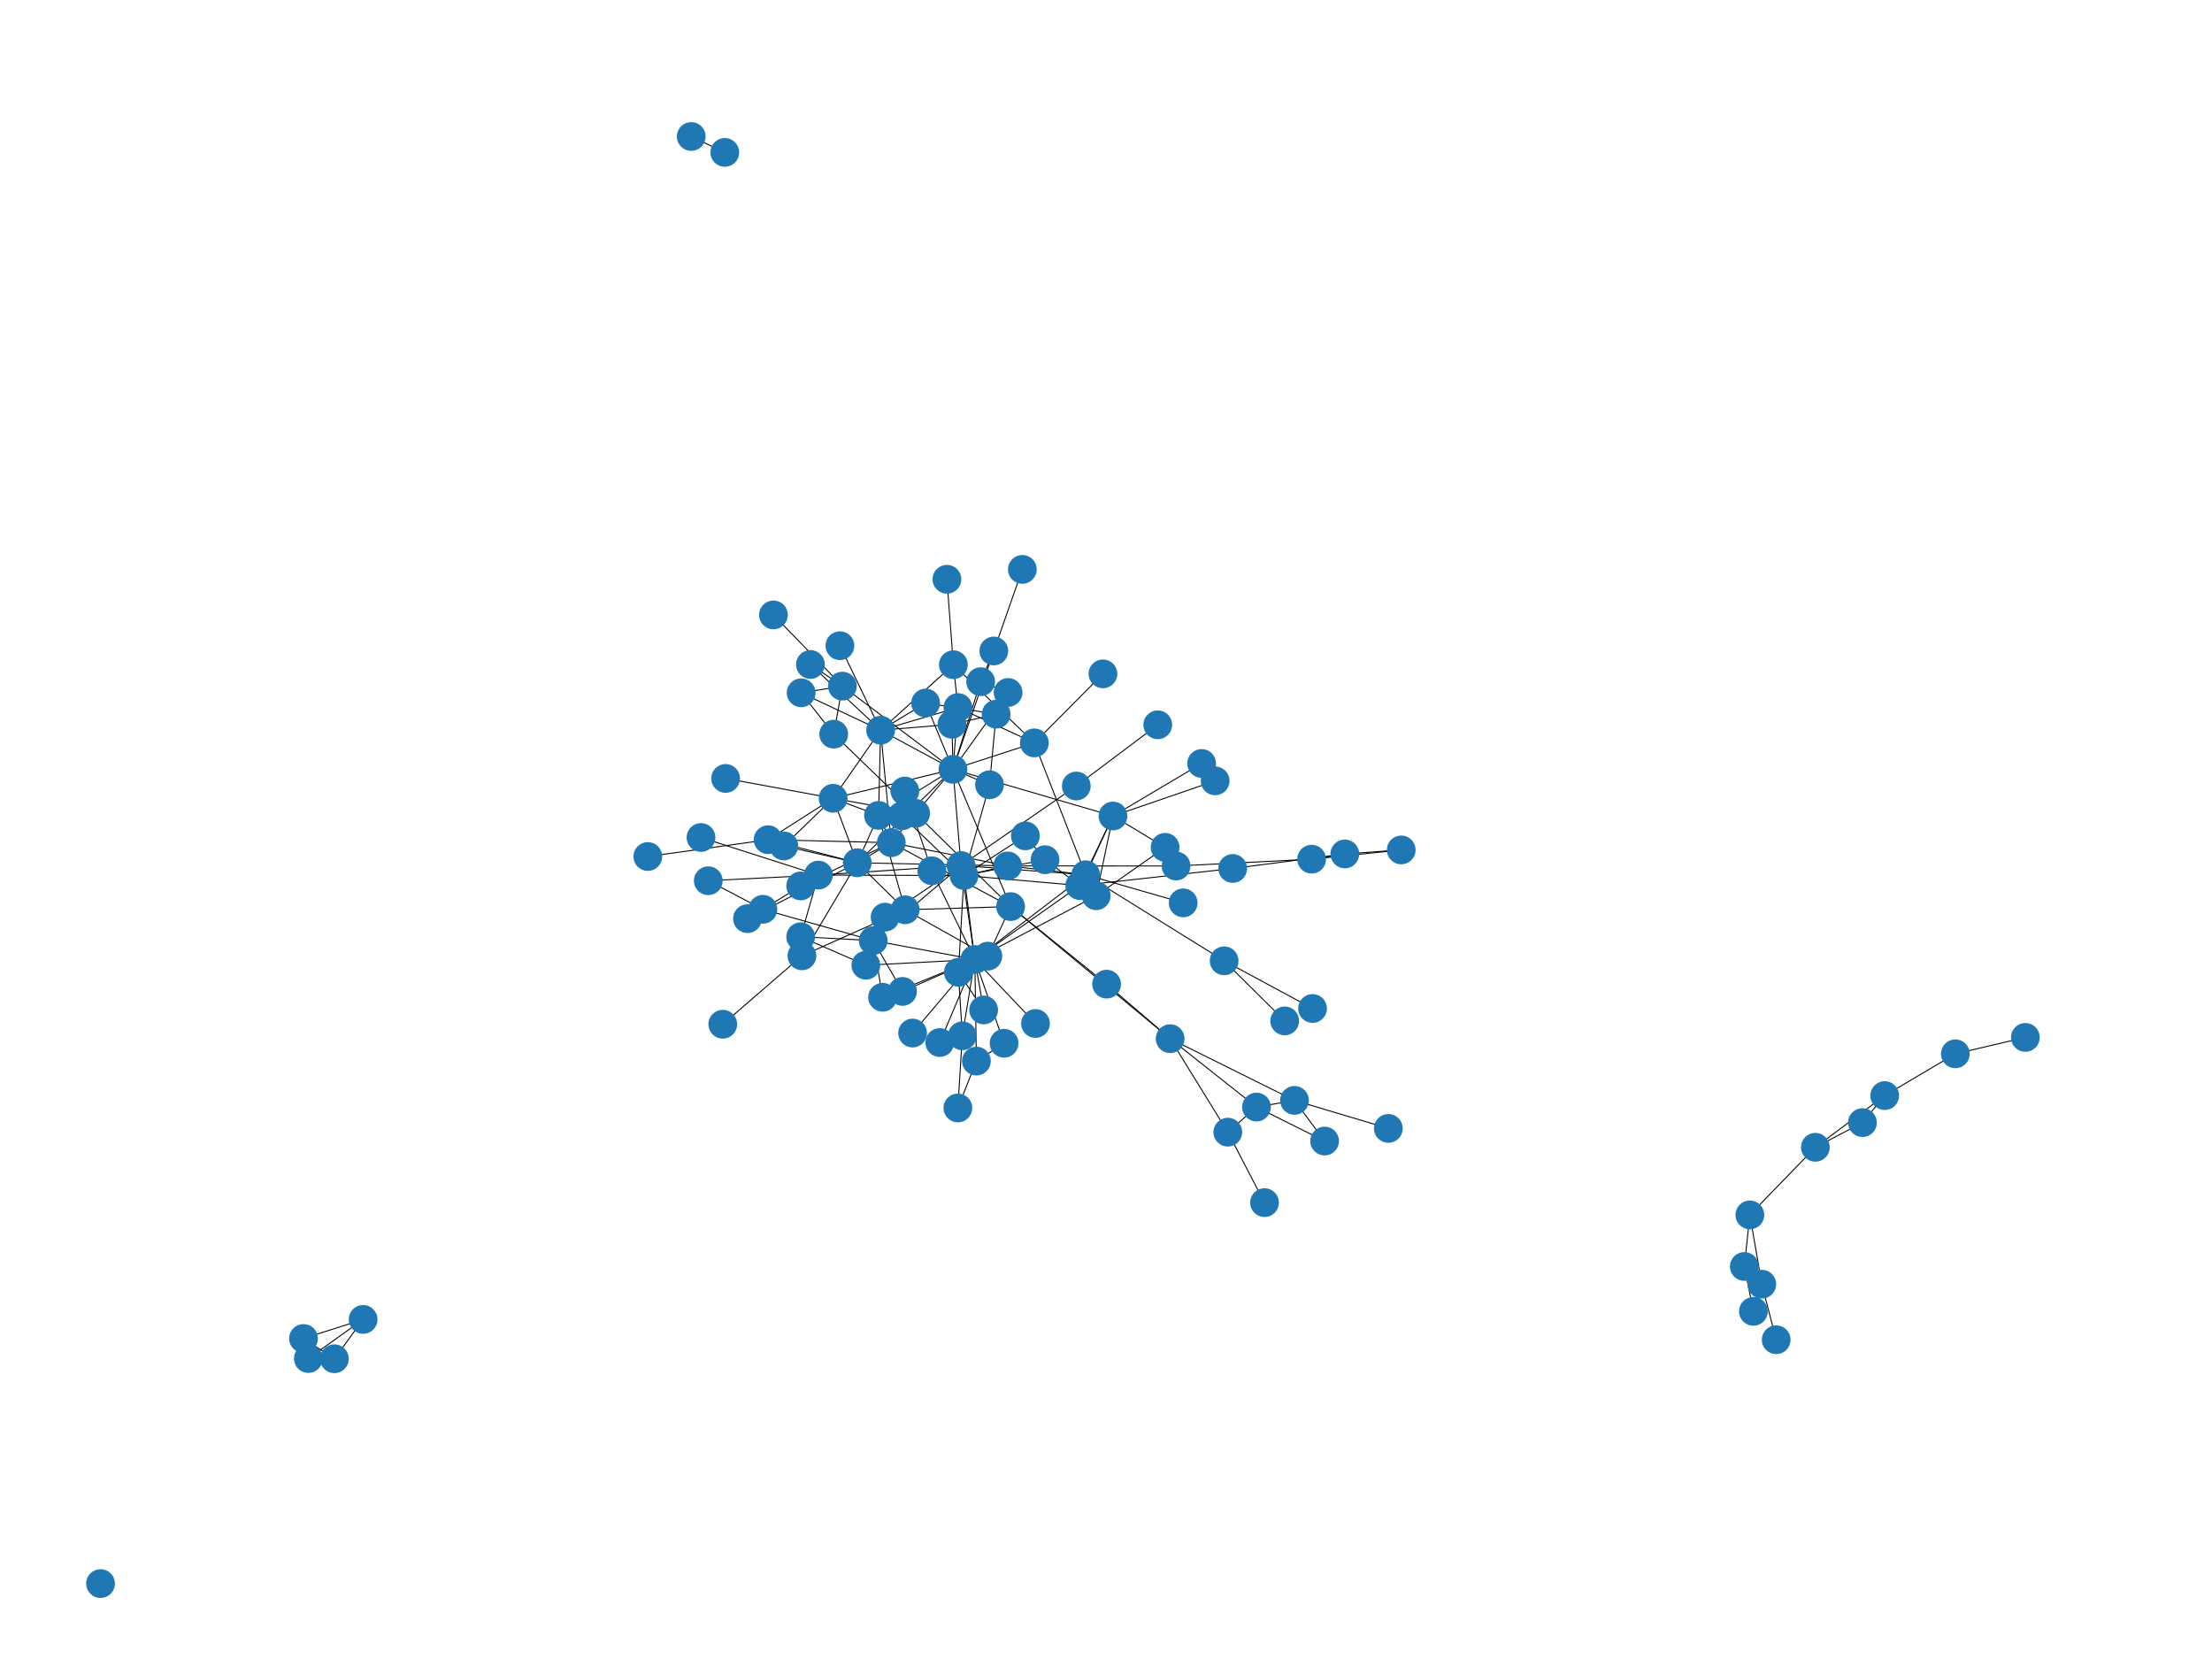 <?xml version="1.0" encoding="utf-8" standalone="no"?>
<!DOCTYPE svg PUBLIC "-//W3C//DTD SVG 1.1//EN"
  "http://www.w3.org/Graphics/SVG/1.1/DTD/svg11.dtd">
<svg xmlns:xlink="http://www.w3.org/1999/xlink" width="460.8pt" height="345.6pt" viewBox="0 0 460.8 345.6" xmlns="http://www.w3.org/2000/svg" version="1.1">
 <defs>
  <style type="text/css">*{stroke-linejoin: round; stroke-linecap: butt}</style>
 </defs>
 <g id="figure_1">
  <g id="patch_1">
   <path d="M 0 345.6 
L 460.8 345.6 
L 460.8 0 
L 0 0 
z
" style="fill: #ffffff"/>
  </g>
  <g id="axes_1">
   <g id="LineCollection_1">
    <path d="M 174.97 134.514 
L 183.451 152.115 
" clip-path="url(#p3044d73e46)" style="fill: none; stroke: #000000; stroke-width: 0.2"/>
    <path d="M 217.7 179.096 
L 200.826 182.38 
" clip-path="url(#p3044d73e46)" style="fill: none; stroke: #000000; stroke-width: 0.2"/>
    <path d="M 217.7 179.096 
L 224.936 184.481 
" clip-path="url(#p3044d73e46)" style="fill: none; stroke: #000000; stroke-width: 0.2"/>
    <path d="M 217.7 179.096 
L 213.608 174.126 
" clip-path="url(#p3044d73e46)" style="fill: none; stroke: #000000; stroke-width: 0.2"/>
    <path d="M 242.711 176.518 
L 228.358 186.603 
" clip-path="url(#p3044d73e46)" style="fill: none; stroke: #000000; stroke-width: 0.2"/>
    <path d="M 242.711 176.518 
L 231.855 169.99 
" clip-path="url(#p3044d73e46)" style="fill: none; stroke: #000000; stroke-width: 0.2"/>
    <path d="M 242.711 176.518 
L 244.998 180.403 
" clip-path="url(#p3044d73e46)" style="fill: none; stroke: #000000; stroke-width: 0.2"/>
    <path d="M 185.668 175.548 
L 190.75 169.434 
" clip-path="url(#p3044d73e46)" style="fill: none; stroke: #000000; stroke-width: 0.2"/>
    <path d="M 185.668 175.548 
L 183.451 152.115 
" clip-path="url(#p3044d73e46)" style="fill: none; stroke: #000000; stroke-width: 0.2"/>
    <path d="M 185.668 175.548 
L 166.791 184.554 
" clip-path="url(#p3044d73e46)" style="fill: none; stroke: #000000; stroke-width: 0.2"/>
    <path d="M 185.668 175.548 
L 178.58 179.731 
" clip-path="url(#p3044d73e46)" style="fill: none; stroke: #000000; stroke-width: 0.2"/>
    <path d="M 185.668 175.548 
L 160.004 174.925 
" clip-path="url(#p3044d73e46)" style="fill: none; stroke: #000000; stroke-width: 0.2"/>
    <path d="M 185.668 175.548 
L 183.01 169.86 
" clip-path="url(#p3044d73e46)" style="fill: none; stroke: #000000; stroke-width: 0.2"/>
    <path d="M 185.668 175.548 
L 210.529 188.859 
" clip-path="url(#p3044d73e46)" style="fill: none; stroke: #000000; stroke-width: 0.2"/>
    <path d="M 185.668 175.548 
L 209.919 180.383 
" clip-path="url(#p3044d73e46)" style="fill: none; stroke: #000000; stroke-width: 0.2"/>
    <path d="M 203.074 199.88 
L 200.198 180.306 
" clip-path="url(#p3044d73e46)" style="fill: none; stroke: #000000; stroke-width: 0.2"/>
    <path d="M 203.074 199.88 
L 188.005 206.533 
" clip-path="url(#p3044d73e46)" style="fill: none; stroke: #000000; stroke-width: 0.2"/>
    <path d="M 203.074 199.88 
L 199.646 202.546 
" clip-path="url(#p3044d73e46)" style="fill: none; stroke: #000000; stroke-width: 0.2"/>
    <path d="M 203.074 199.88 
L 200.826 182.38 
" clip-path="url(#p3044d73e46)" style="fill: none; stroke: #000000; stroke-width: 0.2"/>
    <path d="M 203.074 199.88 
L 226.179 182.228 
" clip-path="url(#p3044d73e46)" style="fill: none; stroke: #000000; stroke-width: 0.2"/>
    <path d="M 203.074 199.88 
L 180.375 201.076 
" clip-path="url(#p3044d73e46)" style="fill: none; stroke: #000000; stroke-width: 0.2"/>
    <path d="M 203.074 199.88 
L 209.166 217.33 
" clip-path="url(#p3044d73e46)" style="fill: none; stroke: #000000; stroke-width: 0.2"/>
    <path d="M 203.074 199.88 
L 228.358 186.603 
" clip-path="url(#p3044d73e46)" style="fill: none; stroke: #000000; stroke-width: 0.2"/>
    <path d="M 203.074 199.88 
L 203.405 221.041 
" clip-path="url(#p3044d73e46)" style="fill: none; stroke: #000000; stroke-width: 0.2"/>
    <path d="M 203.074 199.88 
L 204.913 210.391 
" clip-path="url(#p3044d73e46)" style="fill: none; stroke: #000000; stroke-width: 0.2"/>
    <path d="M 203.074 199.88 
L 215.715 213.213 
" clip-path="url(#p3044d73e46)" style="fill: none; stroke: #000000; stroke-width: 0.2"/>
    <path d="M 203.074 199.88 
L 200.472 215.778 
" clip-path="url(#p3044d73e46)" style="fill: none; stroke: #000000; stroke-width: 0.2"/>
    <path d="M 203.074 199.88 
L 183.858 207.754 
" clip-path="url(#p3044d73e46)" style="fill: none; stroke: #000000; stroke-width: 0.2"/>
    <path d="M 203.074 199.88 
L 224.936 184.481 
" clip-path="url(#p3044d73e46)" style="fill: none; stroke: #000000; stroke-width: 0.2"/>
    <path d="M 203.074 199.88 
L 195.768 217.18 
" clip-path="url(#p3044d73e46)" style="fill: none; stroke: #000000; stroke-width: 0.2"/>
    <path d="M 203.074 199.88 
L 181.908 195.945 
" clip-path="url(#p3044d73e46)" style="fill: none; stroke: #000000; stroke-width: 0.2"/>
    <path d="M 203.074 199.88 
L 194.119 181.405 
" clip-path="url(#p3044d73e46)" style="fill: none; stroke: #000000; stroke-width: 0.2"/>
    <path d="M 203.074 199.88 
L 190.11 215.204 
" clip-path="url(#p3044d73e46)" style="fill: none; stroke: #000000; stroke-width: 0.2"/>
    <path d="M 178.58 179.731 
L 198.518 160.261 
" clip-path="url(#p3044d73e46)" style="fill: none; stroke: #000000; stroke-width: 0.2"/>
    <path d="M 178.58 179.731 
L 183.01 169.86 
" clip-path="url(#p3044d73e46)" style="fill: none; stroke: #000000; stroke-width: 0.2"/>
    <path d="M 178.58 179.731 
L 163.282 176.224 
" clip-path="url(#p3044d73e46)" style="fill: none; stroke: #000000; stroke-width: 0.2"/>
    <path d="M 178.58 179.731 
L 155.713 191.372 
" clip-path="url(#p3044d73e46)" style="fill: none; stroke: #000000; stroke-width: 0.2"/>
    <path d="M 178.58 179.731 
L 173.558 166.298 
" clip-path="url(#p3044d73e46)" style="fill: none; stroke: #000000; stroke-width: 0.2"/>
    <path d="M 178.58 179.731 
L 188.557 189.521 
" clip-path="url(#p3044d73e46)" style="fill: none; stroke: #000000; stroke-width: 0.2"/>
    <path d="M 178.58 179.731 
L 160.004 174.925 
" clip-path="url(#p3044d73e46)" style="fill: none; stroke: #000000; stroke-width: 0.2"/>
    <path d="M 178.58 179.731 
L 209.919 180.383 
" clip-path="url(#p3044d73e46)" style="fill: none; stroke: #000000; stroke-width: 0.2"/>
    <path d="M 178.58 179.731 
L 167.054 199.117 
" clip-path="url(#p3044d73e46)" style="fill: none; stroke: #000000; stroke-width: 0.2"/>
    <path d="M 210.004 144.254 
L 198.518 160.261 
" clip-path="url(#p3044d73e46)" style="fill: none; stroke: #000000; stroke-width: 0.2"/>
    <path d="M 210.004 144.254 
L 204.291 142.008 
" clip-path="url(#p3044d73e46)" style="fill: none; stroke: #000000; stroke-width: 0.2"/>
    <path d="M 200.198 180.306 
L 198.518 160.261 
" clip-path="url(#p3044d73e46)" style="fill: none; stroke: #000000; stroke-width: 0.2"/>
    <path d="M 200.198 180.306 
L 226.179 182.228 
" clip-path="url(#p3044d73e46)" style="fill: none; stroke: #000000; stroke-width: 0.2"/>
    <path d="M 200.198 180.306 
L 184.384 191.056 
" clip-path="url(#p3044d73e46)" style="fill: none; stroke: #000000; stroke-width: 0.2"/>
    <path d="M 200.198 180.306 
L 170.49 182.296 
" clip-path="url(#p3044d73e46)" style="fill: none; stroke: #000000; stroke-width: 0.2"/>
    <path d="M 200.198 180.306 
L 181.908 195.945 
" clip-path="url(#p3044d73e46)" style="fill: none; stroke: #000000; stroke-width: 0.2"/>
    <path d="M 200.198 180.306 
L 224.214 163.739 
" clip-path="url(#p3044d73e46)" style="fill: none; stroke: #000000; stroke-width: 0.2"/>
    <path d="M 63.225 278.831 
L 75.647 274.86 
" clip-path="url(#p3044d73e46)" style="fill: none; stroke: #000000; stroke-width: 0.2"/>
    <path d="M 63.225 278.831 
L 69.659 283.055 
" clip-path="url(#p3044d73e46)" style="fill: none; stroke: #000000; stroke-width: 0.2"/>
    <path d="M 63.225 278.831 
L 64.234 283.005 
" clip-path="url(#p3044d73e46)" style="fill: none; stroke: #000000; stroke-width: 0.2"/>
    <path d="M 188.005 206.533 
L 183.858 207.754 
" clip-path="url(#p3044d73e46)" style="fill: none; stroke: #000000; stroke-width: 0.2"/>
    <path d="M 188.005 206.533 
L 181.908 195.945 
" clip-path="url(#p3044d73e46)" style="fill: none; stroke: #000000; stroke-width: 0.2"/>
    <path d="M 199.646 202.546 
L 204.913 210.391 
" clip-path="url(#p3044d73e46)" style="fill: none; stroke: #000000; stroke-width: 0.2"/>
    <path d="M 199.646 202.546 
L 200.472 215.778 
" clip-path="url(#p3044d73e46)" style="fill: none; stroke: #000000; stroke-width: 0.2"/>
    <path d="M 199.646 202.546 
L 200.826 182.38 
" clip-path="url(#p3044d73e46)" style="fill: none; stroke: #000000; stroke-width: 0.2"/>
    <path d="M 230.526 205.014 
L 210.529 188.859 
" clip-path="url(#p3044d73e46)" style="fill: none; stroke: #000000; stroke-width: 0.2"/>
    <path d="M 230.526 205.014 
L 243.762 216.379 
" clip-path="url(#p3044d73e46)" style="fill: none; stroke: #000000; stroke-width: 0.2"/>
    <path d="M 200.826 182.38 
L 224.936 184.481 
" clip-path="url(#p3044d73e46)" style="fill: none; stroke: #000000; stroke-width: 0.2"/>
    <path d="M 200.826 182.38 
L 170.49 182.296 
" clip-path="url(#p3044d73e46)" style="fill: none; stroke: #000000; stroke-width: 0.2"/>
    <path d="M 200.826 182.38 
L 187.922 169.947 
" clip-path="url(#p3044d73e46)" style="fill: none; stroke: #000000; stroke-width: 0.2"/>
    <path d="M 200.826 182.38 
L 209.919 180.383 
" clip-path="url(#p3044d73e46)" style="fill: none; stroke: #000000; stroke-width: 0.2"/>
    <path d="M 200.826 182.38 
L 206.135 163.479 
" clip-path="url(#p3044d73e46)" style="fill: none; stroke: #000000; stroke-width: 0.2"/>
    <path d="M 200.826 182.38 
L 213.608 174.126 
" clip-path="url(#p3044d73e46)" style="fill: none; stroke: #000000; stroke-width: 0.2"/>
    <path d="M 226.179 182.228 
L 215.478 154.758 
" clip-path="url(#p3044d73e46)" style="fill: none; stroke: #000000; stroke-width: 0.2"/>
    <path d="M 226.179 182.228 
L 246.476 188.082 
" clip-path="url(#p3044d73e46)" style="fill: none; stroke: #000000; stroke-width: 0.2"/>
    <path d="M 226.179 182.228 
L 228.358 186.603 
" clip-path="url(#p3044d73e46)" style="fill: none; stroke: #000000; stroke-width: 0.2"/>
    <path d="M 226.179 182.228 
L 255.011 200.158 
" clip-path="url(#p3044d73e46)" style="fill: none; stroke: #000000; stroke-width: 0.2"/>
    <path d="M 226.179 182.228 
L 209.919 180.383 
" clip-path="url(#p3044d73e46)" style="fill: none; stroke: #000000; stroke-width: 0.2"/>
    <path d="M 226.179 182.228 
L 224.936 184.481 
" clip-path="url(#p3044d73e46)" style="fill: none; stroke: #000000; stroke-width: 0.2"/>
    <path d="M 226.179 182.228 
L 231.855 169.99 
" clip-path="url(#p3044d73e46)" style="fill: none; stroke: #000000; stroke-width: 0.2"/>
    <path d="M 173.558 166.298 
L 190.75 169.434 
" clip-path="url(#p3044d73e46)" style="fill: none; stroke: #000000; stroke-width: 0.2"/>
    <path d="M 173.558 166.298 
L 198.518 160.261 
" clip-path="url(#p3044d73e46)" style="fill: none; stroke: #000000; stroke-width: 0.2"/>
    <path d="M 173.558 166.298 
L 183.01 169.86 
" clip-path="url(#p3044d73e46)" style="fill: none; stroke: #000000; stroke-width: 0.2"/>
    <path d="M 173.558 166.298 
L 183.451 152.115 
" clip-path="url(#p3044d73e46)" style="fill: none; stroke: #000000; stroke-width: 0.2"/>
    <path d="M 173.558 166.298 
L 163.282 176.224 
" clip-path="url(#p3044d73e46)" style="fill: none; stroke: #000000; stroke-width: 0.2"/>
    <path d="M 173.558 166.298 
L 151.156 162.16 
" clip-path="url(#p3044d73e46)" style="fill: none; stroke: #000000; stroke-width: 0.2"/>
    <path d="M 173.558 166.298 
L 160.004 174.925 
" clip-path="url(#p3044d73e46)" style="fill: none; stroke: #000000; stroke-width: 0.2"/>
    <path d="M 180.375 201.076 
L 166.795 195.144 
" clip-path="url(#p3044d73e46)" style="fill: none; stroke: #000000; stroke-width: 0.2"/>
    <path d="M 180.375 201.076 
L 184.384 191.056 
" clip-path="url(#p3044d73e46)" style="fill: none; stroke: #000000; stroke-width: 0.2"/>
    <path d="M 209.166 217.33 
L 203.405 221.041 
" clip-path="url(#p3044d73e46)" style="fill: none; stroke: #000000; stroke-width: 0.2"/>
    <path d="M 291.901 177.056 
L 280.153 177.891 
" clip-path="url(#p3044d73e46)" style="fill: none; stroke: #000000; stroke-width: 0.2"/>
    <path d="M 291.901 177.056 
L 273.235 178.98 
" clip-path="url(#p3044d73e46)" style="fill: none; stroke: #000000; stroke-width: 0.2"/>
    <path d="M 367.018 267.52 
L 365.268 273.175 
" clip-path="url(#p3044d73e46)" style="fill: none; stroke: #000000; stroke-width: 0.2"/>
    <path d="M 367.018 267.52 
L 363.377 263.83 
" clip-path="url(#p3044d73e46)" style="fill: none; stroke: #000000; stroke-width: 0.2"/>
    <path d="M 367.018 267.52 
L 364.53 253.089 
" clip-path="url(#p3044d73e46)" style="fill: none; stroke: #000000; stroke-width: 0.2"/>
    <path d="M 367.018 267.52 
L 370.014 279.092 
" clip-path="url(#p3044d73e46)" style="fill: none; stroke: #000000; stroke-width: 0.2"/>
    <path d="M 363.377 263.83 
L 365.268 273.175 
" clip-path="url(#p3044d73e46)" style="fill: none; stroke: #000000; stroke-width: 0.2"/>
    <path d="M 363.377 263.83 
L 364.53 253.089 
" clip-path="url(#p3044d73e46)" style="fill: none; stroke: #000000; stroke-width: 0.2"/>
    <path d="M 378.173 239.003 
L 364.53 253.089 
" clip-path="url(#p3044d73e46)" style="fill: none; stroke: #000000; stroke-width: 0.2"/>
    <path d="M 378.173 239.003 
L 387.978 233.865 
" clip-path="url(#p3044d73e46)" style="fill: none; stroke: #000000; stroke-width: 0.2"/>
    <path d="M 378.173 239.003 
L 392.618 228.232 
" clip-path="url(#p3044d73e46)" style="fill: none; stroke: #000000; stroke-width: 0.2"/>
    <path d="M 229.762 140.375 
L 215.478 154.758 
" clip-path="url(#p3044d73e46)" style="fill: none; stroke: #000000; stroke-width: 0.2"/>
    <path d="M 228.358 186.603 
L 224.936 184.481 
" clip-path="url(#p3044d73e46)" style="fill: none; stroke: #000000; stroke-width: 0.2"/>
    <path d="M 228.358 186.603 
L 231.855 169.99 
" clip-path="url(#p3044d73e46)" style="fill: none; stroke: #000000; stroke-width: 0.2"/>
    <path d="M 146.03 174.467 
L 170.49 182.296 
" clip-path="url(#p3044d73e46)" style="fill: none; stroke: #000000; stroke-width: 0.2"/>
    <path d="M 168.823 138.426 
L 183.451 152.115 
" clip-path="url(#p3044d73e46)" style="fill: none; stroke: #000000; stroke-width: 0.2"/>
    <path d="M 168.823 138.426 
L 175.49 142.93 
" clip-path="url(#p3044d73e46)" style="fill: none; stroke: #000000; stroke-width: 0.2"/>
    <path d="M 269.667 229.232 
L 275.941 237.703 
" clip-path="url(#p3044d73e46)" style="fill: none; stroke: #000000; stroke-width: 0.2"/>
    <path d="M 269.667 229.232 
L 289.217 235.071 
" clip-path="url(#p3044d73e46)" style="fill: none; stroke: #000000; stroke-width: 0.2"/>
    <path d="M 269.667 229.232 
L 261.751 230.621 
" clip-path="url(#p3044d73e46)" style="fill: none; stroke: #000000; stroke-width: 0.2"/>
    <path d="M 269.667 229.232 
L 243.762 216.379 
" clip-path="url(#p3044d73e46)" style="fill: none; stroke: #000000; stroke-width: 0.2"/>
    <path d="M 175.49 142.93 
L 161.123 128.097 
" clip-path="url(#p3044d73e46)" style="fill: none; stroke: #000000; stroke-width: 0.2"/>
    <path d="M 175.49 142.93 
L 198.518 160.261 
" clip-path="url(#p3044d73e46)" style="fill: none; stroke: #000000; stroke-width: 0.2"/>
    <path d="M 175.49 142.93 
L 166.895 144.327 
" clip-path="url(#p3044d73e46)" style="fill: none; stroke: #000000; stroke-width: 0.2"/>
    <path d="M 175.49 142.93 
L 173.68 152.934 
" clip-path="url(#p3044d73e46)" style="fill: none; stroke: #000000; stroke-width: 0.2"/>
    <path d="M 203.405 221.041 
L 199.539 230.808 
" clip-path="url(#p3044d73e46)" style="fill: none; stroke: #000000; stroke-width: 0.2"/>
    <path d="M 280.153 177.891 
L 256.793 180.916 
" clip-path="url(#p3044d73e46)" style="fill: none; stroke: #000000; stroke-width: 0.2"/>
    <path d="M 280.153 177.891 
L 273.235 178.98 
" clip-path="url(#p3044d73e46)" style="fill: none; stroke: #000000; stroke-width: 0.2"/>
    <path d="M 198.518 160.261 
L 190.75 169.434 
" clip-path="url(#p3044d73e46)" style="fill: none; stroke: #000000; stroke-width: 0.2"/>
    <path d="M 198.518 160.261 
L 183.451 152.115 
" clip-path="url(#p3044d73e46)" style="fill: none; stroke: #000000; stroke-width: 0.2"/>
    <path d="M 198.518 160.261 
L 215.478 154.758 
" clip-path="url(#p3044d73e46)" style="fill: none; stroke: #000000; stroke-width: 0.2"/>
    <path d="M 198.518 160.261 
L 231.855 169.99 
" clip-path="url(#p3044d73e46)" style="fill: none; stroke: #000000; stroke-width: 0.2"/>
    <path d="M 198.518 160.261 
L 207.028 135.61 
" clip-path="url(#p3044d73e46)" style="fill: none; stroke: #000000; stroke-width: 0.2"/>
    <path d="M 198.518 160.261 
L 183.01 169.86 
" clip-path="url(#p3044d73e46)" style="fill: none; stroke: #000000; stroke-width: 0.2"/>
    <path d="M 198.518 160.261 
L 210.529 188.859 
" clip-path="url(#p3044d73e46)" style="fill: none; stroke: #000000; stroke-width: 0.2"/>
    <path d="M 198.518 160.261 
L 204.291 142.008 
" clip-path="url(#p3044d73e46)" style="fill: none; stroke: #000000; stroke-width: 0.2"/>
    <path d="M 198.518 160.261 
L 206.135 163.479 
" clip-path="url(#p3044d73e46)" style="fill: none; stroke: #000000; stroke-width: 0.2"/>
    <path d="M 198.518 160.261 
L 199.556 147.394 
" clip-path="url(#p3044d73e46)" style="fill: none; stroke: #000000; stroke-width: 0.2"/>
    <path d="M 198.518 160.261 
L 192.826 146.448 
" clip-path="url(#p3044d73e46)" style="fill: none; stroke: #000000; stroke-width: 0.2"/>
    <path d="M 198.518 160.261 
L 198.314 150.886 
" clip-path="url(#p3044d73e46)" style="fill: none; stroke: #000000; stroke-width: 0.2"/>
    <path d="M 199.539 230.808 
L 200.472 215.778 
" clip-path="url(#p3044d73e46)" style="fill: none; stroke: #000000; stroke-width: 0.2"/>
    <path d="M 188.496 164.784 
L 194.119 181.405 
" clip-path="url(#p3044d73e46)" style="fill: none; stroke: #000000; stroke-width: 0.2"/>
    <path d="M 188.557 189.521 
L 183.01 169.86 
" clip-path="url(#p3044d73e46)" style="fill: none; stroke: #000000; stroke-width: 0.2"/>
    <path d="M 188.557 189.521 
L 210.529 188.859 
" clip-path="url(#p3044d73e46)" style="fill: none; stroke: #000000; stroke-width: 0.2"/>
    <path d="M 188.557 189.521 
L 205.786 199.181 
" clip-path="url(#p3044d73e46)" style="fill: none; stroke: #000000; stroke-width: 0.2"/>
    <path d="M 188.557 189.521 
L 167.054 199.117 
" clip-path="url(#p3044d73e46)" style="fill: none; stroke: #000000; stroke-width: 0.2"/>
    <path d="M 207.028 135.61 
L 212.977 118.613 
" clip-path="url(#p3044d73e46)" style="fill: none; stroke: #000000; stroke-width: 0.2"/>
    <path d="M 207.028 135.61 
L 204.291 142.008 
" clip-path="url(#p3044d73e46)" style="fill: none; stroke: #000000; stroke-width: 0.2"/>
    <path d="M 198.608 138.471 
L 183.451 152.115 
" clip-path="url(#p3044d73e46)" style="fill: none; stroke: #000000; stroke-width: 0.2"/>
    <path d="M 198.608 138.471 
L 197.26 120.673 
" clip-path="url(#p3044d73e46)" style="fill: none; stroke: #000000; stroke-width: 0.2"/>
    <path d="M 198.608 138.471 
L 215.478 154.758 
" clip-path="url(#p3044d73e46)" style="fill: none; stroke: #000000; stroke-width: 0.2"/>
    <path d="M 198.608 138.471 
L 199.556 147.394 
" clip-path="url(#p3044d73e46)" style="fill: none; stroke: #000000; stroke-width: 0.2"/>
    <path d="M 150.99 31.752 
L 143.996 28.44 
" clip-path="url(#p3044d73e46)" style="fill: none; stroke: #000000; stroke-width: 0.2"/>
    <path d="M 160.004 174.925 
L 134.955 178.43 
" clip-path="url(#p3044d73e46)" style="fill: none; stroke: #000000; stroke-width: 0.2"/>
    <path d="M 255.011 200.158 
L 267.628 212.671 
" clip-path="url(#p3044d73e46)" style="fill: none; stroke: #000000; stroke-width: 0.2"/>
    <path d="M 255.011 200.158 
L 273.429 210.085 
" clip-path="url(#p3044d73e46)" style="fill: none; stroke: #000000; stroke-width: 0.2"/>
    <path d="M 183.01 169.86 
L 190.75 169.434 
" clip-path="url(#p3044d73e46)" style="fill: none; stroke: #000000; stroke-width: 0.2"/>
    <path d="M 183.01 169.86 
L 183.451 152.115 
" clip-path="url(#p3044d73e46)" style="fill: none; stroke: #000000; stroke-width: 0.2"/>
    <path d="M 166.895 144.327 
L 183.451 152.115 
" clip-path="url(#p3044d73e46)" style="fill: none; stroke: #000000; stroke-width: 0.2"/>
    <path d="M 166.895 144.327 
L 173.68 152.934 
" clip-path="url(#p3044d73e46)" style="fill: none; stroke: #000000; stroke-width: 0.2"/>
    <path d="M 253.137 162.67 
L 231.855 169.99 
" clip-path="url(#p3044d73e46)" style="fill: none; stroke: #000000; stroke-width: 0.2"/>
    <path d="M 253.137 162.67 
L 250.321 159.041 
" clip-path="url(#p3044d73e46)" style="fill: none; stroke: #000000; stroke-width: 0.2"/>
    <path d="M 210.529 188.859 
L 190.75 169.434 
" clip-path="url(#p3044d73e46)" style="fill: none; stroke: #000000; stroke-width: 0.2"/>
    <path d="M 210.529 188.859 
L 205.786 199.181 
" clip-path="url(#p3044d73e46)" style="fill: none; stroke: #000000; stroke-width: 0.2"/>
    <path d="M 210.529 188.859 
L 243.762 216.379 
" clip-path="url(#p3044d73e46)" style="fill: none; stroke: #000000; stroke-width: 0.2"/>
    <path d="M 207.519 148.773 
L 206.135 163.479 
" clip-path="url(#p3044d73e46)" style="fill: none; stroke: #000000; stroke-width: 0.2"/>
    <path d="M 207.519 148.773 
L 192.826 146.448 
" clip-path="url(#p3044d73e46)" style="fill: none; stroke: #000000; stroke-width: 0.2"/>
    <path d="M 207.519 148.773 
L 198.314 150.886 
" clip-path="url(#p3044d73e46)" style="fill: none; stroke: #000000; stroke-width: 0.2"/>
    <path d="M 69.659 283.055 
L 64.234 283.005 
" clip-path="url(#p3044d73e46)" style="fill: none; stroke: #000000; stroke-width: 0.2"/>
    <path d="M 69.659 283.055 
L 75.647 274.86 
" clip-path="url(#p3044d73e46)" style="fill: none; stroke: #000000; stroke-width: 0.2"/>
    <path d="M 166.795 195.144 
L 181.908 195.945 
" clip-path="url(#p3044d73e46)" style="fill: none; stroke: #000000; stroke-width: 0.2"/>
    <path d="M 166.795 195.144 
L 170.49 182.296 
" clip-path="url(#p3044d73e46)" style="fill: none; stroke: #000000; stroke-width: 0.2"/>
    <path d="M 209.919 180.383 
L 244.998 180.403 
" clip-path="url(#p3044d73e46)" style="fill: none; stroke: #000000; stroke-width: 0.2"/>
    <path d="M 167.054 199.117 
L 150.567 213.37 
" clip-path="url(#p3044d73e46)" style="fill: none; stroke: #000000; stroke-width: 0.2"/>
    <path d="M 215.478 154.758 
L 199.556 147.394 
" clip-path="url(#p3044d73e46)" style="fill: none; stroke: #000000; stroke-width: 0.2"/>
    <path d="M 275.941 237.703 
L 261.751 230.621 
" clip-path="url(#p3044d73e46)" style="fill: none; stroke: #000000; stroke-width: 0.2"/>
    <path d="M 243.762 216.379 
L 255.776 235.851 
" clip-path="url(#p3044d73e46)" style="fill: none; stroke: #000000; stroke-width: 0.2"/>
    <path d="M 243.762 216.379 
L 261.751 230.621 
" clip-path="url(#p3044d73e46)" style="fill: none; stroke: #000000; stroke-width: 0.2"/>
    <path d="M 255.776 235.851 
L 263.42 250.53 
" clip-path="url(#p3044d73e46)" style="fill: none; stroke: #000000; stroke-width: 0.2"/>
    <path d="M 255.776 235.851 
L 261.751 230.621 
" clip-path="url(#p3044d73e46)" style="fill: none; stroke: #000000; stroke-width: 0.2"/>
    <path d="M 250.321 159.041 
L 231.855 169.99 
" clip-path="url(#p3044d73e46)" style="fill: none; stroke: #000000; stroke-width: 0.2"/>
    <path d="M 200.472 215.778 
L 195.768 217.18 
" clip-path="url(#p3044d73e46)" style="fill: none; stroke: #000000; stroke-width: 0.2"/>
    <path d="M 183.858 207.754 
L 181.908 195.945 
" clip-path="url(#p3044d73e46)" style="fill: none; stroke: #000000; stroke-width: 0.2"/>
    <path d="M 224.936 184.481 
L 231.855 169.99 
" clip-path="url(#p3044d73e46)" style="fill: none; stroke: #000000; stroke-width: 0.2"/>
    <path d="M 224.936 184.481 
L 256.793 180.916 
" clip-path="url(#p3044d73e46)" style="fill: none; stroke: #000000; stroke-width: 0.2"/>
    <path d="M 170.49 182.296 
L 158.925 189.425 
" clip-path="url(#p3044d73e46)" style="fill: none; stroke: #000000; stroke-width: 0.2"/>
    <path d="M 170.49 182.296 
L 147.547 183.47 
" clip-path="url(#p3044d73e46)" style="fill: none; stroke: #000000; stroke-width: 0.2"/>
    <path d="M 181.908 195.945 
L 158.925 189.425 
" clip-path="url(#p3044d73e46)" style="fill: none; stroke: #000000; stroke-width: 0.2"/>
    <path d="M 173.68 152.934 
L 190.75 169.434 
" clip-path="url(#p3044d73e46)" style="fill: none; stroke: #000000; stroke-width: 0.2"/>
    <path d="M 199.556 147.394 
L 183.451 152.115 
" clip-path="url(#p3044d73e46)" style="fill: none; stroke: #000000; stroke-width: 0.2"/>
    <path d="M 392.618 228.232 
L 407.337 219.528 
" clip-path="url(#p3044d73e46)" style="fill: none; stroke: #000000; stroke-width: 0.2"/>
    <path d="M 392.618 228.232 
L 387.978 233.865 
" clip-path="url(#p3044d73e46)" style="fill: none; stroke: #000000; stroke-width: 0.2"/>
    <path d="M 158.925 189.425 
L 147.547 183.47 
" clip-path="url(#p3044d73e46)" style="fill: none; stroke: #000000; stroke-width: 0.2"/>
    <path d="M 64.234 283.005 
L 75.647 274.86 
" clip-path="url(#p3044d73e46)" style="fill: none; stroke: #000000; stroke-width: 0.2"/>
    <path d="M 244.998 180.403 
L 273.235 178.98 
" clip-path="url(#p3044d73e46)" style="fill: none; stroke: #000000; stroke-width: 0.2"/>
    <path d="M 421.92 216.109 
L 407.337 219.528 
" clip-path="url(#p3044d73e46)" style="fill: none; stroke: #000000; stroke-width: 0.2"/>
    <path d="M 192.826 146.448 
L 183.451 152.115 
" clip-path="url(#p3044d73e46)" style="fill: none; stroke: #000000; stroke-width: 0.2"/>
    <path d="M 224.214 163.739 
L 241.181 150.989 
" clip-path="url(#p3044d73e46)" style="fill: none; stroke: #000000; stroke-width: 0.2"/>
    <path d="M 198.314 150.886 
L 183.451 152.115 
" clip-path="url(#p3044d73e46)" style="fill: none; stroke: #000000; stroke-width: 0.2"/>
   </g>
   <g id="PathCollection_1">
    <defs>
     <path id="m047df140e2" d="M 0 2.5 
C 0.663 2.5 1.299 2.237 1.768 1.768 
C 2.237 1.299 2.5 0.663 2.5 0 
C 2.5 -0.663 2.237 -1.299 1.768 -1.768 
C 1.299 -2.237 0.663 -2.5 0 -2.5 
C -0.663 -2.5 -1.299 -2.237 -1.768 -1.768 
C -2.237 -1.299 -2.5 -0.663 -2.5 0 
C -2.5 0.663 -2.237 1.299 -1.768 1.768 
C -1.299 2.237 -0.663 2.5 0 2.5 
z
" style="stroke: #1f78b4"/>
    </defs>
    <g clip-path="url(#p3044d73e46)">
     <use xlink:href="#m047df140e2" x="174.97" y="134.514" style="fill: #1f78b4; stroke: #1f78b4"/>
     <use xlink:href="#m047df140e2" x="217.7" y="179.096" style="fill: #1f78b4; stroke: #1f78b4"/>
     <use xlink:href="#m047df140e2" x="242.711" y="176.518" style="fill: #1f78b4; stroke: #1f78b4"/>
     <use xlink:href="#m047df140e2" x="185.668" y="175.548" style="fill: #1f78b4; stroke: #1f78b4"/>
     <use xlink:href="#m047df140e2" x="203.074" y="199.88" style="fill: #1f78b4; stroke: #1f78b4"/>
     <use xlink:href="#m047df140e2" x="178.58" y="179.731" style="fill: #1f78b4; stroke: #1f78b4"/>
     <use xlink:href="#m047df140e2" x="210.004" y="144.254" style="fill: #1f78b4; stroke: #1f78b4"/>
     <use xlink:href="#m047df140e2" x="200.198" y="180.306" style="fill: #1f78b4; stroke: #1f78b4"/>
     <use xlink:href="#m047df140e2" x="63.225" y="278.831" style="fill: #1f78b4; stroke: #1f78b4"/>
     <use xlink:href="#m047df140e2" x="188.005" y="206.533" style="fill: #1f78b4; stroke: #1f78b4"/>
     <use xlink:href="#m047df140e2" x="199.646" y="202.546" style="fill: #1f78b4; stroke: #1f78b4"/>
     <use xlink:href="#m047df140e2" x="230.526" y="205.014" style="fill: #1f78b4; stroke: #1f78b4"/>
     <use xlink:href="#m047df140e2" x="200.826" y="182.38" style="fill: #1f78b4; stroke: #1f78b4"/>
     <use xlink:href="#m047df140e2" x="226.179" y="182.228" style="fill: #1f78b4; stroke: #1f78b4"/>
     <use xlink:href="#m047df140e2" x="173.558" y="166.298" style="fill: #1f78b4; stroke: #1f78b4"/>
     <use xlink:href="#m047df140e2" x="180.375" y="201.076" style="fill: #1f78b4; stroke: #1f78b4"/>
     <use xlink:href="#m047df140e2" x="209.166" y="217.33" style="fill: #1f78b4; stroke: #1f78b4"/>
     <use xlink:href="#m047df140e2" x="291.901" y="177.056" style="fill: #1f78b4; stroke: #1f78b4"/>
     <use xlink:href="#m047df140e2" x="367.018" y="267.52" style="fill: #1f78b4; stroke: #1f78b4"/>
     <use xlink:href="#m047df140e2" x="363.377" y="263.83" style="fill: #1f78b4; stroke: #1f78b4"/>
     <use xlink:href="#m047df140e2" x="378.173" y="239.003" style="fill: #1f78b4; stroke: #1f78b4"/>
     <use xlink:href="#m047df140e2" x="184.384" y="191.056" style="fill: #1f78b4; stroke: #1f78b4"/>
     <use xlink:href="#m047df140e2" x="229.762" y="140.375" style="fill: #1f78b4; stroke: #1f78b4"/>
     <use xlink:href="#m047df140e2" x="228.358" y="186.603" style="fill: #1f78b4; stroke: #1f78b4"/>
     <use xlink:href="#m047df140e2" x="146.03" y="174.467" style="fill: #1f78b4; stroke: #1f78b4"/>
     <use xlink:href="#m047df140e2" x="168.823" y="138.426" style="fill: #1f78b4; stroke: #1f78b4"/>
     <use xlink:href="#m047df140e2" x="364.53" y="253.089" style="fill: #1f78b4; stroke: #1f78b4"/>
     <use xlink:href="#m047df140e2" x="269.667" y="229.232" style="fill: #1f78b4; stroke: #1f78b4"/>
     <use xlink:href="#m047df140e2" x="175.49" y="142.93" style="fill: #1f78b4; stroke: #1f78b4"/>
     <use xlink:href="#m047df140e2" x="203.405" y="221.041" style="fill: #1f78b4; stroke: #1f78b4"/>
     <use xlink:href="#m047df140e2" x="280.153" y="177.891" style="fill: #1f78b4; stroke: #1f78b4"/>
     <use xlink:href="#m047df140e2" x="198.518" y="160.261" style="fill: #1f78b4; stroke: #1f78b4"/>
     <use xlink:href="#m047df140e2" x="199.539" y="230.808" style="fill: #1f78b4; stroke: #1f78b4"/>
     <use xlink:href="#m047df140e2" x="188.496" y="164.784" style="fill: #1f78b4; stroke: #1f78b4"/>
     <use xlink:href="#m047df140e2" x="188.557" y="189.521" style="fill: #1f78b4; stroke: #1f78b4"/>
     <use xlink:href="#m047df140e2" x="207.028" y="135.61" style="fill: #1f78b4; stroke: #1f78b4"/>
     <use xlink:href="#m047df140e2" x="198.608" y="138.471" style="fill: #1f78b4; stroke: #1f78b4"/>
     <use xlink:href="#m047df140e2" x="204.913" y="210.391" style="fill: #1f78b4; stroke: #1f78b4"/>
     <use xlink:href="#m047df140e2" x="215.715" y="213.213" style="fill: #1f78b4; stroke: #1f78b4"/>
     <use xlink:href="#m047df140e2" x="150.99" y="31.752" style="fill: #1f78b4; stroke: #1f78b4"/>
     <use xlink:href="#m047df140e2" x="160.004" y="174.925" style="fill: #1f78b4; stroke: #1f78b4"/>
     <use xlink:href="#m047df140e2" x="255.011" y="200.158" style="fill: #1f78b4; stroke: #1f78b4"/>
     <use xlink:href="#m047df140e2" x="183.01" y="169.86" style="fill: #1f78b4; stroke: #1f78b4"/>
     <use xlink:href="#m047df140e2" x="166.895" y="144.327" style="fill: #1f78b4; stroke: #1f78b4"/>
     <use xlink:href="#m047df140e2" x="253.137" y="162.67" style="fill: #1f78b4; stroke: #1f78b4"/>
     <use xlink:href="#m047df140e2" x="210.529" y="188.859" style="fill: #1f78b4; stroke: #1f78b4"/>
     <use xlink:href="#m047df140e2" x="207.519" y="148.773" style="fill: #1f78b4; stroke: #1f78b4"/>
     <use xlink:href="#m047df140e2" x="69.659" y="283.055" style="fill: #1f78b4; stroke: #1f78b4"/>
     <use xlink:href="#m047df140e2" x="166.795" y="195.144" style="fill: #1f78b4; stroke: #1f78b4"/>
     <use xlink:href="#m047df140e2" x="204.291" y="142.008" style="fill: #1f78b4; stroke: #1f78b4"/>
     <use xlink:href="#m047df140e2" x="163.282" y="176.224" style="fill: #1f78b4; stroke: #1f78b4"/>
     <use xlink:href="#m047df140e2" x="205.786" y="199.181" style="fill: #1f78b4; stroke: #1f78b4"/>
     <use xlink:href="#m047df140e2" x="209.919" y="180.383" style="fill: #1f78b4; stroke: #1f78b4"/>
     <use xlink:href="#m047df140e2" x="167.054" y="199.117" style="fill: #1f78b4; stroke: #1f78b4"/>
     <use xlink:href="#m047df140e2" x="215.478" y="154.758" style="fill: #1f78b4; stroke: #1f78b4"/>
     <use xlink:href="#m047df140e2" x="275.941" y="237.703" style="fill: #1f78b4; stroke: #1f78b4"/>
     <use xlink:href="#m047df140e2" x="206.135" y="163.479" style="fill: #1f78b4; stroke: #1f78b4"/>
     <use xlink:href="#m047df140e2" x="243.762" y="216.379" style="fill: #1f78b4; stroke: #1f78b4"/>
     <use xlink:href="#m047df140e2" x="255.776" y="235.851" style="fill: #1f78b4; stroke: #1f78b4"/>
     <use xlink:href="#m047df140e2" x="250.321" y="159.041" style="fill: #1f78b4; stroke: #1f78b4"/>
     <use xlink:href="#m047df140e2" x="200.472" y="215.778" style="fill: #1f78b4; stroke: #1f78b4"/>
     <use xlink:href="#m047df140e2" x="183.858" y="207.754" style="fill: #1f78b4; stroke: #1f78b4"/>
     <use xlink:href="#m047df140e2" x="224.936" y="184.481" style="fill: #1f78b4; stroke: #1f78b4"/>
     <use xlink:href="#m047df140e2" x="289.217" y="235.071" style="fill: #1f78b4; stroke: #1f78b4"/>
     <use xlink:href="#m047df140e2" x="170.49" y="182.296" style="fill: #1f78b4; stroke: #1f78b4"/>
     <use xlink:href="#m047df140e2" x="195.768" y="217.18" style="fill: #1f78b4; stroke: #1f78b4"/>
     <use xlink:href="#m047df140e2" x="20.945" y="329.891" style="fill: #1f78b4; stroke: #1f78b4"/>
     <use xlink:href="#m047df140e2" x="181.908" y="195.945" style="fill: #1f78b4; stroke: #1f78b4"/>
     <use xlink:href="#m047df140e2" x="187.922" y="169.947" style="fill: #1f78b4; stroke: #1f78b4"/>
     <use xlink:href="#m047df140e2" x="173.68" y="152.934" style="fill: #1f78b4; stroke: #1f78b4"/>
     <use xlink:href="#m047df140e2" x="199.556" y="147.394" style="fill: #1f78b4; stroke: #1f78b4"/>
     <use xlink:href="#m047df140e2" x="231.855" y="169.99" style="fill: #1f78b4; stroke: #1f78b4"/>
     <use xlink:href="#m047df140e2" x="194.119" y="181.405" style="fill: #1f78b4; stroke: #1f78b4"/>
     <use xlink:href="#m047df140e2" x="392.618" y="228.232" style="fill: #1f78b4; stroke: #1f78b4"/>
     <use xlink:href="#m047df140e2" x="158.925" y="189.425" style="fill: #1f78b4; stroke: #1f78b4"/>
     <use xlink:href="#m047df140e2" x="213.608" y="174.126" style="fill: #1f78b4; stroke: #1f78b4"/>
     <use xlink:href="#m047df140e2" x="64.234" y="283.005" style="fill: #1f78b4; stroke: #1f78b4"/>
     <use xlink:href="#m047df140e2" x="244.998" y="180.403" style="fill: #1f78b4; stroke: #1f78b4"/>
     <use xlink:href="#m047df140e2" x="421.92" y="216.109" style="fill: #1f78b4; stroke: #1f78b4"/>
     <use xlink:href="#m047df140e2" x="192.826" y="146.448" style="fill: #1f78b4; stroke: #1f78b4"/>
     <use xlink:href="#m047df140e2" x="224.214" y="163.739" style="fill: #1f78b4; stroke: #1f78b4"/>
     <use xlink:href="#m047df140e2" x="198.314" y="150.886" style="fill: #1f78b4; stroke: #1f78b4"/>
     <use xlink:href="#m047df140e2" x="273.235" y="178.98" style="fill: #1f78b4; stroke: #1f78b4"/>
     <use xlink:href="#m047df140e2" x="190.11" y="215.204" style="fill: #1f78b4; stroke: #1f78b4"/>
     <use xlink:href="#m047df140e2" x="147.547" y="183.47" style="fill: #1f78b4; stroke: #1f78b4"/>
     <use xlink:href="#m047df140e2" x="261.751" y="230.621" style="fill: #1f78b4; stroke: #1f78b4"/>
     <use xlink:href="#m047df140e2" x="183.451" y="152.115" style="fill: #1f78b4; stroke: #1f78b4"/>
     <use xlink:href="#m047df140e2" x="190.75" y="169.434" style="fill: #1f78b4; stroke: #1f78b4"/>
     <use xlink:href="#m047df140e2" x="166.791" y="184.554" style="fill: #1f78b4; stroke: #1f78b4"/>
     <use xlink:href="#m047df140e2" x="155.713" y="191.372" style="fill: #1f78b4; stroke: #1f78b4"/>
     <use xlink:href="#m047df140e2" x="75.647" y="274.86" style="fill: #1f78b4; stroke: #1f78b4"/>
     <use xlink:href="#m047df140e2" x="246.476" y="188.082" style="fill: #1f78b4; stroke: #1f78b4"/>
     <use xlink:href="#m047df140e2" x="151.156" y="162.16" style="fill: #1f78b4; stroke: #1f78b4"/>
     <use xlink:href="#m047df140e2" x="365.268" y="273.175" style="fill: #1f78b4; stroke: #1f78b4"/>
     <use xlink:href="#m047df140e2" x="370.014" y="279.092" style="fill: #1f78b4; stroke: #1f78b4"/>
     <use xlink:href="#m047df140e2" x="387.978" y="233.865" style="fill: #1f78b4; stroke: #1f78b4"/>
     <use xlink:href="#m047df140e2" x="161.123" y="128.097" style="fill: #1f78b4; stroke: #1f78b4"/>
     <use xlink:href="#m047df140e2" x="256.793" y="180.916" style="fill: #1f78b4; stroke: #1f78b4"/>
     <use xlink:href="#m047df140e2" x="212.977" y="118.613" style="fill: #1f78b4; stroke: #1f78b4"/>
     <use xlink:href="#m047df140e2" x="197.26" y="120.673" style="fill: #1f78b4; stroke: #1f78b4"/>
     <use xlink:href="#m047df140e2" x="143.996" y="28.44" style="fill: #1f78b4; stroke: #1f78b4"/>
     <use xlink:href="#m047df140e2" x="134.955" y="178.43" style="fill: #1f78b4; stroke: #1f78b4"/>
     <use xlink:href="#m047df140e2" x="267.628" y="212.671" style="fill: #1f78b4; stroke: #1f78b4"/>
     <use xlink:href="#m047df140e2" x="273.429" y="210.085" style="fill: #1f78b4; stroke: #1f78b4"/>
     <use xlink:href="#m047df140e2" x="150.567" y="213.37" style="fill: #1f78b4; stroke: #1f78b4"/>
     <use xlink:href="#m047df140e2" x="263.42" y="250.53" style="fill: #1f78b4; stroke: #1f78b4"/>
     <use xlink:href="#m047df140e2" x="407.337" y="219.528" style="fill: #1f78b4; stroke: #1f78b4"/>
     <use xlink:href="#m047df140e2" x="241.181" y="150.989" style="fill: #1f78b4; stroke: #1f78b4"/>
    </g>
   </g>
  </g>
 </g>
 <defs>
  <clipPath id="p3044d73e46">
   <rect x="0" y="0" width="460.8" height="345.6"/>
  </clipPath>
 </defs>
</svg>
